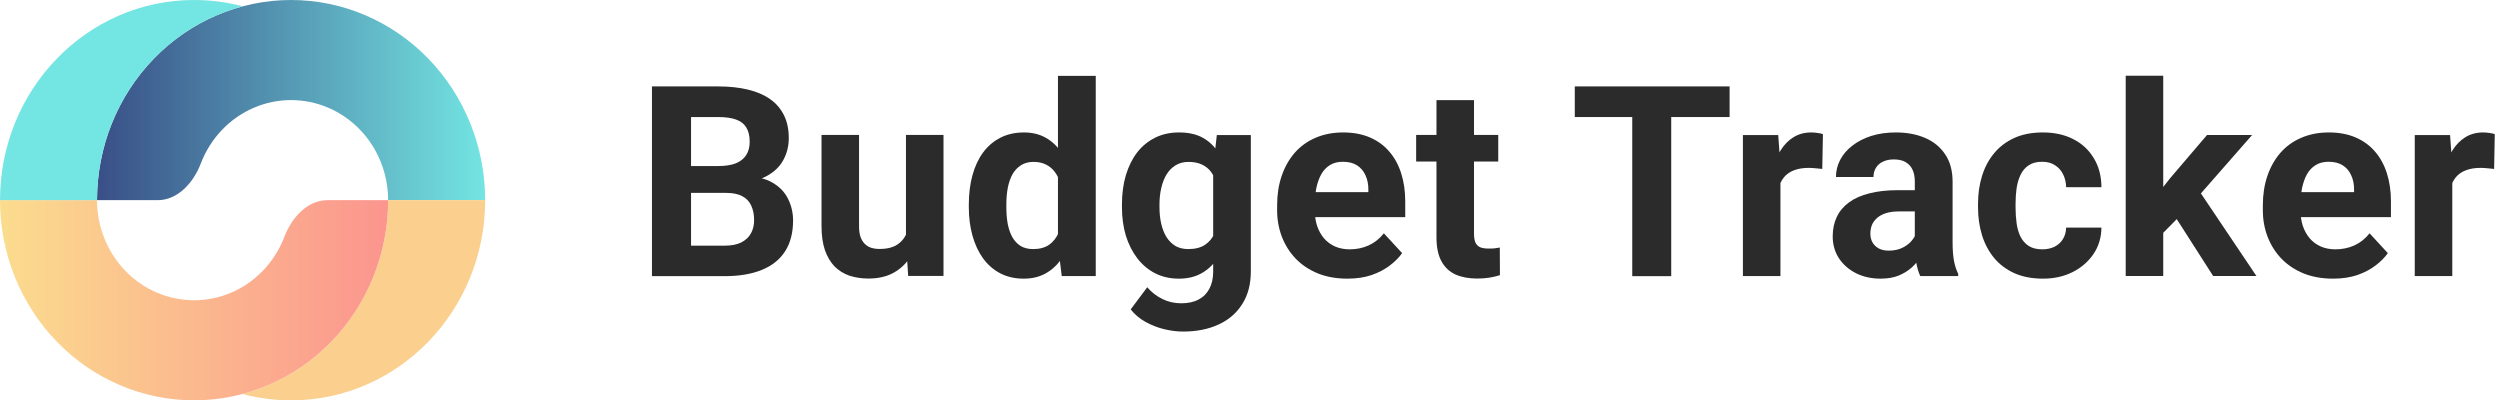 <svg width="306" height="49" viewBox="0 0 306 49" fill="none" xmlns="http://www.w3.org/2000/svg">
<path d="M59.383 24.5C59.383 18.002 56.88 11.771 52.425 7.176C47.97 2.581 41.929 8.52084e-07 35.629 0C29.329 -8.52082e-07 23.287 2.581 18.832 7.176C14.378 11.771 11.875 18.002 11.875 24.5H19.298C21.758 24.5 23.676 22.374 24.577 20.013C25.169 18.463 26.066 17.039 27.23 15.838C29.458 13.541 32.479 12.25 35.629 12.25C38.779 12.25 41.8 13.541 44.027 15.838C46.254 18.135 47.505 21.251 47.505 24.5H59.383Z" fill="url(#paint0_linear_233_596)"/>
<path d="M45.7 33.876C46.894 30.903 47.508 27.717 47.508 24.5H59.384C59.384 38.031 48.749 49 35.63 49C33.575 49 31.582 48.731 29.681 48.225C30.756 47.939 31.814 47.575 32.844 47.135C35.727 45.904 38.345 44.099 40.551 41.824C42.757 39.549 44.506 36.848 45.7 33.876Z" fill="#FBCF8E"/>
<path d="M0 24.5C-4.46255e-07 27.718 0.614 30.903 1.808 33.876C3.002 36.848 4.752 39.549 6.957 41.824C9.163 44.099 11.782 45.904 14.664 47.135C17.546 48.366 20.634 49 23.754 49C26.873 49 29.962 48.366 32.844 47.135C35.726 45.904 38.344 44.099 40.55 41.824C42.756 39.549 44.505 36.848 45.699 33.876C46.893 30.903 47.508 27.718 47.508 24.5H40.084C37.625 24.5 35.706 26.626 34.805 28.987C34.78 29.054 34.753 29.121 34.727 29.188C34.13 30.674 33.255 32.025 32.152 33.162C31.049 34.3 29.74 35.202 28.299 35.818C26.858 36.433 25.314 36.75 23.754 36.75C22.194 36.75 20.65 36.433 19.209 35.818C17.768 35.202 16.458 34.3 15.355 33.162C14.253 32.025 13.378 30.674 12.781 29.188C12.184 27.702 11.877 26.109 11.877 24.5H0Z" fill="url(#paint1_linear_233_596)"/>
<path d="M0.003 24.5C0.003 10.969 10.638 0 23.757 0C25.811 0 27.804 0.269 29.705 0.774C25.626 1.858 21.863 4.052 18.833 7.176C14.379 11.771 11.876 18.002 11.876 24.5H0.003Z" fill="#73E5E2"/>
<path d="M300.161 20.294V33.788H295.567V16.53H299.889L300.161 20.294ZM305.36 16.418L305.281 20.677C305.057 20.645 304.786 20.619 304.467 20.597C304.159 20.565 303.877 20.549 303.622 20.549C302.973 20.549 302.41 20.634 301.931 20.805C301.463 20.964 301.07 21.203 300.751 21.522C300.442 21.841 300.208 22.23 300.049 22.687C299.9 23.144 299.815 23.665 299.794 24.25L298.869 23.963C298.869 22.846 298.98 21.82 299.204 20.884C299.427 19.938 299.751 19.114 300.177 18.412C300.613 17.71 301.144 17.168 301.772 16.785C302.399 16.402 303.117 16.211 303.925 16.211C304.18 16.211 304.441 16.232 304.707 16.275C304.972 16.307 305.19 16.355 305.36 16.418Z" fill="#2B2B2B"/>
<path d="M285.57 34.107C284.23 34.107 283.029 33.895 281.965 33.469C280.902 33.033 279.998 32.433 279.254 31.667C278.52 30.901 277.956 30.013 277.563 29.003C277.169 27.982 276.973 26.898 276.973 25.749V25.111C276.973 23.803 277.159 22.607 277.531 21.522C277.903 20.438 278.435 19.497 279.126 18.699C279.828 17.902 280.678 17.29 281.678 16.865C282.678 16.429 283.805 16.211 285.06 16.211C286.282 16.211 287.367 16.413 288.313 16.817C289.26 17.221 290.052 17.795 290.69 18.54C291.339 19.284 291.828 20.177 292.158 21.219C292.487 22.251 292.652 23.399 292.652 24.665V26.579H278.935V23.516H288.138V23.165C288.138 22.527 288.021 21.958 287.787 21.459C287.564 20.948 287.223 20.544 286.766 20.246C286.309 19.949 285.724 19.8 285.012 19.8C284.406 19.8 283.885 19.933 283.449 20.199C283.013 20.464 282.656 20.837 282.38 21.315C282.114 21.794 281.912 22.357 281.774 23.006C281.646 23.644 281.582 24.346 281.582 25.111V25.749C281.582 26.441 281.678 27.078 281.869 27.663C282.071 28.248 282.353 28.753 282.715 29.179C283.087 29.604 283.534 29.934 284.055 30.168C284.586 30.401 285.187 30.518 285.857 30.518C286.686 30.518 287.457 30.359 288.17 30.04C288.893 29.71 289.515 29.216 290.036 28.557L292.269 30.981C291.908 31.502 291.413 32.002 290.786 32.48C290.169 32.959 289.425 33.352 288.553 33.661C287.681 33.959 286.686 34.107 285.57 34.107Z" fill="#2B2B2B"/>
<path d="M264.78 9.266V33.782H260.187V9.266H264.78ZM275.658 16.523L268.162 25.073L264.142 29.14L262.467 25.822L265.658 21.771L270.14 16.523H275.658ZM270.889 33.782L265.785 25.806L268.959 23.031L276.185 33.782H270.889Z" fill="#2B2B2B"/>
<path d="M249.975 30.518C250.538 30.518 251.038 30.412 251.474 30.2C251.91 29.976 252.251 29.668 252.495 29.274C252.75 28.87 252.883 28.397 252.894 27.855H257.216C257.206 29.067 256.881 30.146 256.243 31.093C255.605 32.029 254.749 32.767 253.675 33.31C252.601 33.842 251.4 34.107 250.071 34.107C248.731 34.107 247.561 33.884 246.562 33.438C245.573 32.991 244.748 32.374 244.089 31.587C243.43 30.79 242.935 29.864 242.606 28.812C242.276 27.748 242.111 26.611 242.111 25.398V24.936C242.111 23.713 242.276 22.575 242.606 21.522C242.935 20.459 243.43 19.534 244.089 18.747C244.748 17.95 245.573 17.328 246.562 16.881C247.55 16.434 248.71 16.211 250.039 16.211C251.453 16.211 252.692 16.482 253.755 17.024C254.829 17.567 255.669 18.343 256.275 19.353C256.892 20.353 257.206 21.538 257.216 22.91H252.894C252.883 22.336 252.761 21.815 252.527 21.347C252.304 20.879 251.974 20.507 251.538 20.23C251.113 19.943 250.586 19.8 249.959 19.8C249.289 19.8 248.741 19.943 248.316 20.23C247.891 20.507 247.561 20.89 247.327 21.379C247.093 21.857 246.928 22.405 246.833 23.022C246.748 23.628 246.705 24.266 246.705 24.936V25.398C246.705 26.068 246.748 26.712 246.833 27.328C246.918 27.945 247.077 28.493 247.311 28.971C247.556 29.45 247.891 29.827 248.316 30.104C248.741 30.38 249.294 30.518 249.975 30.518Z" fill="#2B2B2B"/>
<path d="M234.372 29.896V22.208C234.372 21.655 234.281 21.182 234.1 20.789C233.92 20.385 233.638 20.071 233.255 19.848C232.883 19.624 232.399 19.513 231.804 19.513C231.293 19.513 230.852 19.603 230.48 19.784C230.107 19.954 229.82 20.204 229.618 20.534C229.416 20.852 229.315 21.23 229.315 21.666H224.722C224.722 20.932 224.892 20.236 225.232 19.576C225.572 18.917 226.067 18.338 226.715 17.838C227.364 17.328 228.135 16.929 229.028 16.642C229.932 16.355 230.942 16.211 232.059 16.211C233.399 16.211 234.59 16.434 235.632 16.881C236.674 17.328 237.493 17.997 238.088 18.891C238.694 19.784 238.997 20.9 238.997 22.24V29.625C238.997 30.572 239.056 31.348 239.173 31.954C239.29 32.55 239.46 33.071 239.683 33.517V33.788H235.041C234.818 33.321 234.648 32.736 234.531 32.034C234.425 31.321 234.372 30.609 234.372 29.896ZM234.978 23.277L235.01 25.877H232.442C231.835 25.877 231.309 25.946 230.862 26.084C230.416 26.223 230.049 26.419 229.762 26.674C229.475 26.919 229.262 27.206 229.124 27.536C228.996 27.865 228.932 28.227 228.932 28.62C228.932 29.014 229.023 29.37 229.204 29.689C229.384 29.997 229.645 30.242 229.985 30.423C230.325 30.593 230.724 30.678 231.181 30.678C231.873 30.678 232.473 30.54 232.984 30.263C233.494 29.987 233.888 29.647 234.164 29.242C234.451 28.838 234.6 28.456 234.611 28.094L235.823 30.04C235.653 30.476 235.419 30.928 235.121 31.396C234.834 31.864 234.467 32.305 234.021 32.72C233.574 33.124 233.037 33.459 232.41 33.725C231.782 33.98 231.038 34.107 230.177 34.107C229.081 34.107 228.087 33.889 227.194 33.453C226.311 33.007 225.609 32.395 225.088 31.619C224.578 30.832 224.323 29.939 224.323 28.939C224.323 28.036 224.493 27.233 224.833 26.531C225.173 25.829 225.673 25.239 226.333 24.76C227.002 24.271 227.837 23.904 228.837 23.66C229.836 23.405 230.995 23.277 232.314 23.277H234.978Z" fill="#2B2B2B"/>
<path d="M217.926 20.294V33.788H213.333V16.53H217.655L217.926 20.294ZM223.126 16.418L223.046 20.677C222.823 20.645 222.552 20.619 222.233 20.597C221.925 20.565 221.643 20.549 221.388 20.549C220.739 20.549 220.175 20.634 219.697 20.805C219.229 20.964 218.835 21.203 218.516 21.522C218.208 21.841 217.974 22.23 217.815 22.687C217.666 23.144 217.581 23.665 217.559 24.25L216.634 23.963C216.634 22.846 216.746 21.82 216.969 20.884C217.193 19.938 217.517 19.114 217.942 18.412C218.378 17.71 218.91 17.168 219.537 16.785C220.165 16.402 220.882 16.211 221.691 16.211C221.946 16.211 222.206 16.232 222.472 16.275C222.738 16.307 222.956 16.355 223.126 16.418Z" fill="#2B2B2B"/>
<path d="M204.557 10.578V33.802H199.788V10.578H204.557ZM211.703 10.578V14.326H192.754V10.578H211.703Z" fill="#2B2B2B"/>
<path d="M183.385 16.517V19.77H173.336V16.517H183.385ZM175.824 12.258H180.418V28.575C180.418 29.075 180.482 29.458 180.609 29.724C180.748 29.989 180.95 30.175 181.215 30.282C181.481 30.378 181.816 30.425 182.22 30.425C182.507 30.425 182.763 30.415 182.986 30.393C183.22 30.362 183.417 30.33 183.576 30.298L183.592 33.679C183.199 33.807 182.773 33.908 182.316 33.982C181.859 34.057 181.354 34.094 180.801 34.094C179.791 34.094 178.908 33.929 178.153 33.6C177.409 33.259 176.834 32.717 176.43 31.973C176.026 31.228 175.824 30.25 175.824 29.038V12.258Z" fill="#2B2B2B"/>
<path d="M164.919 34.107C163.579 34.107 162.377 33.895 161.314 33.469C160.25 33.033 159.347 32.433 158.602 31.667C157.868 30.901 157.305 30.013 156.911 29.003C156.518 27.982 156.321 26.898 156.321 25.749V25.111C156.321 23.803 156.507 22.607 156.88 21.522C157.252 20.438 157.783 19.497 158.475 18.699C159.176 17.902 160.027 17.29 161.027 16.865C162.026 16.429 163.153 16.211 164.408 16.211C165.631 16.211 166.716 16.413 167.662 16.817C168.608 17.221 169.401 17.795 170.039 18.54C170.687 19.284 171.177 20.177 171.506 21.219C171.836 22.251 172.001 23.399 172.001 24.665V26.579H158.283V23.516H167.487V23.165C167.487 22.527 167.37 21.958 167.136 21.459C166.912 20.948 166.572 20.544 166.115 20.246C165.658 19.949 165.073 19.8 164.36 19.8C163.754 19.8 163.233 19.933 162.797 20.199C162.361 20.464 162.005 20.837 161.729 21.315C161.463 21.794 161.261 22.357 161.122 23.006C160.995 23.644 160.931 24.346 160.931 25.111V25.749C160.931 26.441 161.027 27.078 161.218 27.663C161.42 28.248 161.702 28.753 162.063 29.179C162.436 29.604 162.882 29.934 163.403 30.168C163.935 30.401 164.536 30.518 165.206 30.518C166.035 30.518 166.806 30.359 167.519 30.04C168.242 29.71 168.864 29.216 169.385 28.557L171.618 30.981C171.256 31.502 170.762 32.002 170.134 32.48C169.518 32.959 168.773 33.352 167.901 33.661C167.029 33.959 166.035 34.107 164.919 34.107Z" fill="#2B2B2B"/>
<path d="M148.939 16.53H153.102V33.214C153.102 34.788 152.751 36.123 152.049 37.218C151.358 38.324 150.39 39.158 149.146 39.722C147.902 40.296 146.456 40.583 144.807 40.583C144.084 40.583 143.319 40.488 142.511 40.296C141.713 40.105 140.947 39.807 140.214 39.403C139.491 38.999 138.884 38.488 138.395 37.872L140.421 35.16C140.953 35.777 141.569 36.255 142.271 36.596C142.973 36.947 143.749 37.122 144.6 37.122C145.43 37.122 146.131 36.968 146.706 36.66C147.28 36.362 147.721 35.92 148.029 35.336C148.338 34.761 148.492 34.065 148.492 33.246V20.518L148.939 16.53ZM137.327 25.366V25.032C137.327 23.713 137.486 22.517 137.805 21.443C138.135 20.358 138.597 19.428 139.193 18.651C139.799 17.875 140.533 17.274 141.394 16.849C142.255 16.424 143.228 16.211 144.313 16.211C145.461 16.211 146.424 16.424 147.2 16.849C147.976 17.274 148.614 17.88 149.114 18.667C149.614 19.444 150.002 20.363 150.278 21.427C150.566 22.48 150.789 23.633 150.948 24.888V25.622C150.789 26.823 150.55 27.94 150.231 28.971C149.912 30.003 149.492 30.907 148.971 31.683C148.449 32.449 147.801 33.044 147.025 33.469C146.259 33.895 145.344 34.107 144.281 34.107C143.218 34.107 142.255 33.889 141.394 33.453C140.543 33.017 139.815 32.406 139.209 31.619C138.603 30.832 138.135 29.907 137.805 28.844C137.486 27.78 137.327 26.621 137.327 25.366ZM141.92 25.032V25.366C141.92 26.079 141.99 26.744 142.128 27.36C142.266 27.977 142.479 28.525 142.766 29.003C143.064 29.471 143.43 29.838 143.866 30.104C144.313 30.359 144.839 30.487 145.445 30.487C146.286 30.487 146.971 30.311 147.503 29.96C148.035 29.599 148.434 29.104 148.699 28.477C148.965 27.849 149.119 27.126 149.162 26.308V24.218C149.141 23.548 149.05 22.947 148.891 22.416C148.731 21.873 148.508 21.411 148.221 21.028C147.934 20.645 147.562 20.347 147.104 20.135C146.647 19.922 146.105 19.816 145.477 19.816C144.871 19.816 144.345 19.954 143.898 20.23C143.462 20.496 143.095 20.863 142.798 21.331C142.511 21.799 142.293 22.352 142.144 22.99C141.995 23.617 141.92 24.298 141.92 25.032Z" fill="#2B2B2B"/>
<path d="M129.494 30.025V9.289H134.12V33.789H129.957L129.494 30.025ZM118.584 25.367V25.032C118.584 23.714 118.733 22.517 119.031 21.443C119.328 20.359 119.764 19.428 120.339 18.652C120.913 17.876 121.62 17.275 122.46 16.85C123.3 16.424 124.257 16.212 125.331 16.212C126.341 16.212 127.224 16.424 127.979 16.85C128.744 17.275 129.393 17.881 129.925 18.668C130.467 19.444 130.903 20.364 131.233 21.427C131.562 22.48 131.802 23.634 131.95 24.889V25.622C131.802 26.824 131.562 27.941 131.233 28.972C130.903 30.003 130.467 30.907 129.925 31.683C129.393 32.449 128.744 33.045 127.979 33.47C127.213 33.895 126.32 34.108 125.299 34.108C124.225 34.108 123.268 33.89 122.428 33.454C121.599 33.018 120.897 32.407 120.323 31.62C119.759 30.833 119.328 29.908 119.031 28.844C118.733 27.781 118.584 26.622 118.584 25.367ZM123.178 25.032V25.367C123.178 26.08 123.231 26.744 123.337 27.361C123.454 27.978 123.64 28.525 123.895 29.004C124.161 29.472 124.502 29.839 124.916 30.104C125.342 30.36 125.857 30.487 126.464 30.487C127.25 30.487 127.899 30.312 128.409 29.961C128.92 29.599 129.308 29.105 129.574 28.477C129.85 27.85 130.01 27.127 130.052 26.308V24.219C130.02 23.549 129.925 22.948 129.765 22.416C129.616 21.874 129.393 21.411 129.095 21.029C128.808 20.646 128.447 20.348 128.011 20.135C127.585 19.923 127.08 19.816 126.495 19.816C125.9 19.816 125.39 19.955 124.964 20.231C124.539 20.497 124.193 20.864 123.927 21.332C123.672 21.8 123.481 22.352 123.353 22.991C123.236 23.618 123.178 24.299 123.178 25.032Z" fill="#2B2B2B"/>
<path d="M110.89 29.643V16.516H115.484V33.774H111.161L110.89 29.643ZM111.401 26.102L112.756 26.07C112.756 27.218 112.623 28.287 112.358 29.276C112.092 30.254 111.693 31.105 111.161 31.828C110.63 32.541 109.96 33.099 109.152 33.503C108.343 33.896 107.392 34.093 106.296 34.093C105.456 34.093 104.68 33.976 103.968 33.742C103.266 33.498 102.66 33.12 102.149 32.61C101.649 32.089 101.256 31.424 100.969 30.616C100.692 29.797 100.554 28.813 100.554 27.665V16.516H105.148V27.697C105.148 28.207 105.206 28.638 105.323 28.989C105.451 29.34 105.626 29.627 105.85 29.85C106.073 30.073 106.334 30.233 106.631 30.329C106.94 30.424 107.28 30.472 107.652 30.472C108.599 30.472 109.343 30.281 109.885 29.898C110.438 29.515 110.826 28.994 111.05 28.335C111.284 27.665 111.401 26.921 111.401 26.102Z" fill="#2B2B2B"/>
<path d="M88.891 23.61H82.925L82.893 20.324H87.902C88.784 20.324 89.507 20.212 90.071 19.989C90.635 19.755 91.055 19.42 91.331 18.984C91.618 18.537 91.762 17.995 91.762 17.357C91.762 16.634 91.624 16.049 91.347 15.602C91.081 15.156 90.661 14.832 90.087 14.63C89.523 14.428 88.795 14.326 87.902 14.326H84.584V33.802H79.799V10.578H87.902C89.252 10.578 90.459 10.706 91.522 10.961C92.596 11.216 93.506 11.604 94.25 12.125C94.994 12.646 95.563 13.306 95.957 14.103C96.35 14.89 96.547 15.826 96.547 16.91C96.547 17.867 96.329 18.75 95.893 19.558C95.468 20.366 94.792 21.026 93.867 21.536C92.953 22.047 91.756 22.328 90.278 22.381L88.891 23.61ZM88.683 33.802H81.617L83.483 30.07H88.683C89.523 30.07 90.209 29.937 90.741 29.671C91.272 29.394 91.666 29.022 91.921 28.554C92.176 28.086 92.304 27.549 92.304 26.943C92.304 26.263 92.187 25.673 91.953 25.173C91.73 24.673 91.368 24.29 90.868 24.024C90.369 23.748 89.709 23.61 88.891 23.61H84.281L84.313 20.324H90.055L91.156 21.616C92.57 21.595 93.708 21.845 94.569 22.366C95.441 22.876 96.074 23.541 96.467 24.359C96.871 25.178 97.073 26.055 97.073 26.991C97.073 28.48 96.749 29.735 96.1 30.756C95.452 31.766 94.5 32.526 93.245 33.036C92.001 33.547 90.48 33.802 88.683 33.802Z" fill="#2B2B2B"/>
<defs>
<linearGradient id="paint0_linear_233_596" x1="59.383" y1="12.25" x2="11.875" y2="12.25" gradientUnits="userSpaceOnUse">
<stop stop-color="#73E5E2"/>
<stop offset="1" stop-color="#394F87"/>
</linearGradient>
<linearGradient id="paint1_linear_233_596" x1="1.55746e-06" y1="36.75" x2="47.508" y2="36.75" gradientUnits="userSpaceOnUse">
<stop stop-color="#FBDC8E"/>
<stop offset="1" stop-color="#FB958E"/>
</linearGradient>
</defs>
</svg>
